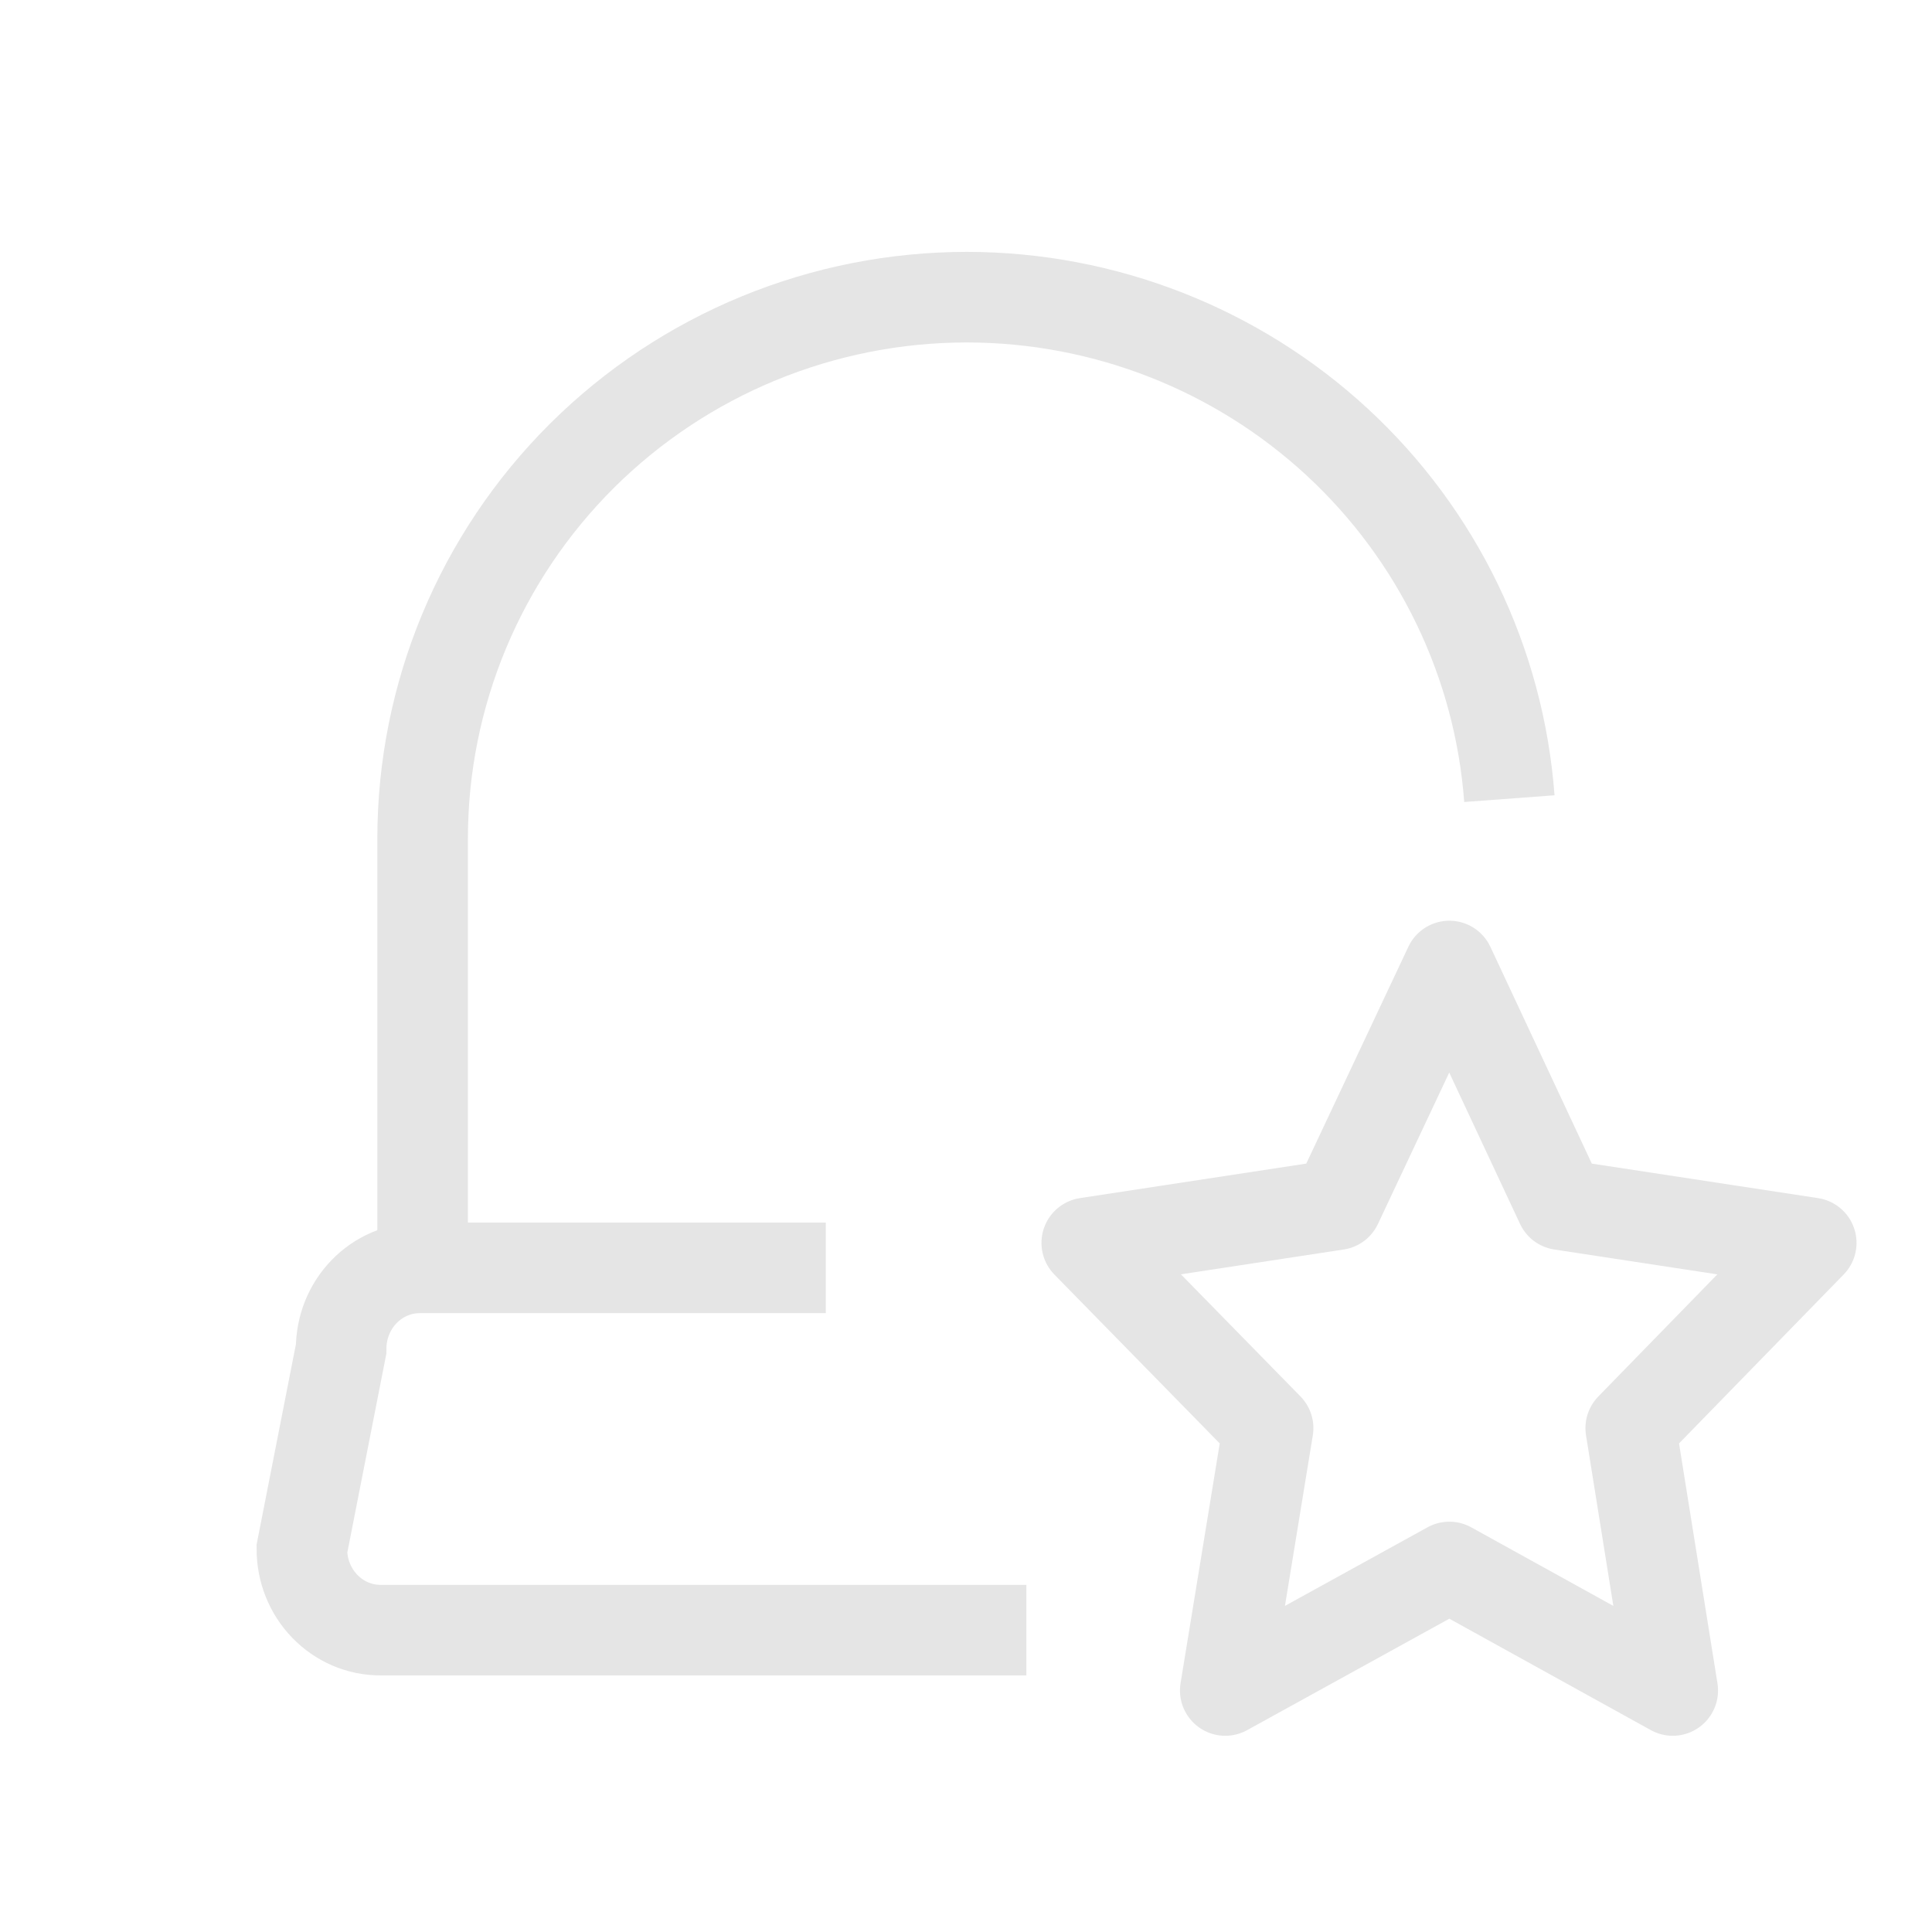 <svg width="16" height="16" viewBox="0 0 16 16" fill="none" xmlns="http://www.w3.org/2000/svg">
<path d="M8.5 13.5H3.15C2.977 13.5 2.812 13.429 2.69 13.303C2.568 13.177 2.5 13.007 2.5 12.828L2.825 11.172C2.825 10.993 2.893 10.823 3.015 10.697C3.137 10.571 3.302 10.5 3.475 10.5H6.839" stroke="#E5E5E5" stroke-width="0.75" stroke-miterlimit="10"/>
<path d="M3.5 10.501V6.945C3.5 5.755 3.975 4.615 4.82 3.774C5.666 2.933 6.812 2.461 8.008 2.461C9.146 2.462 10.241 2.891 11.074 3.661C11.907 4.431 12.416 5.486 12.5 6.614" stroke="#E5E5E5" stroke-width="0.75" stroke-linejoin="round"/>
<path d="M12.003 8L12.928 9.977L15 10.293L13.505 11.827L13.853 14L12.003 12.977L10.147 14L10.502 11.827L9 10.293L11.072 9.977L12.003 8Z" stroke="#E5E5E5" stroke-width="0.75" stroke-linejoin="round"/>
</svg>
